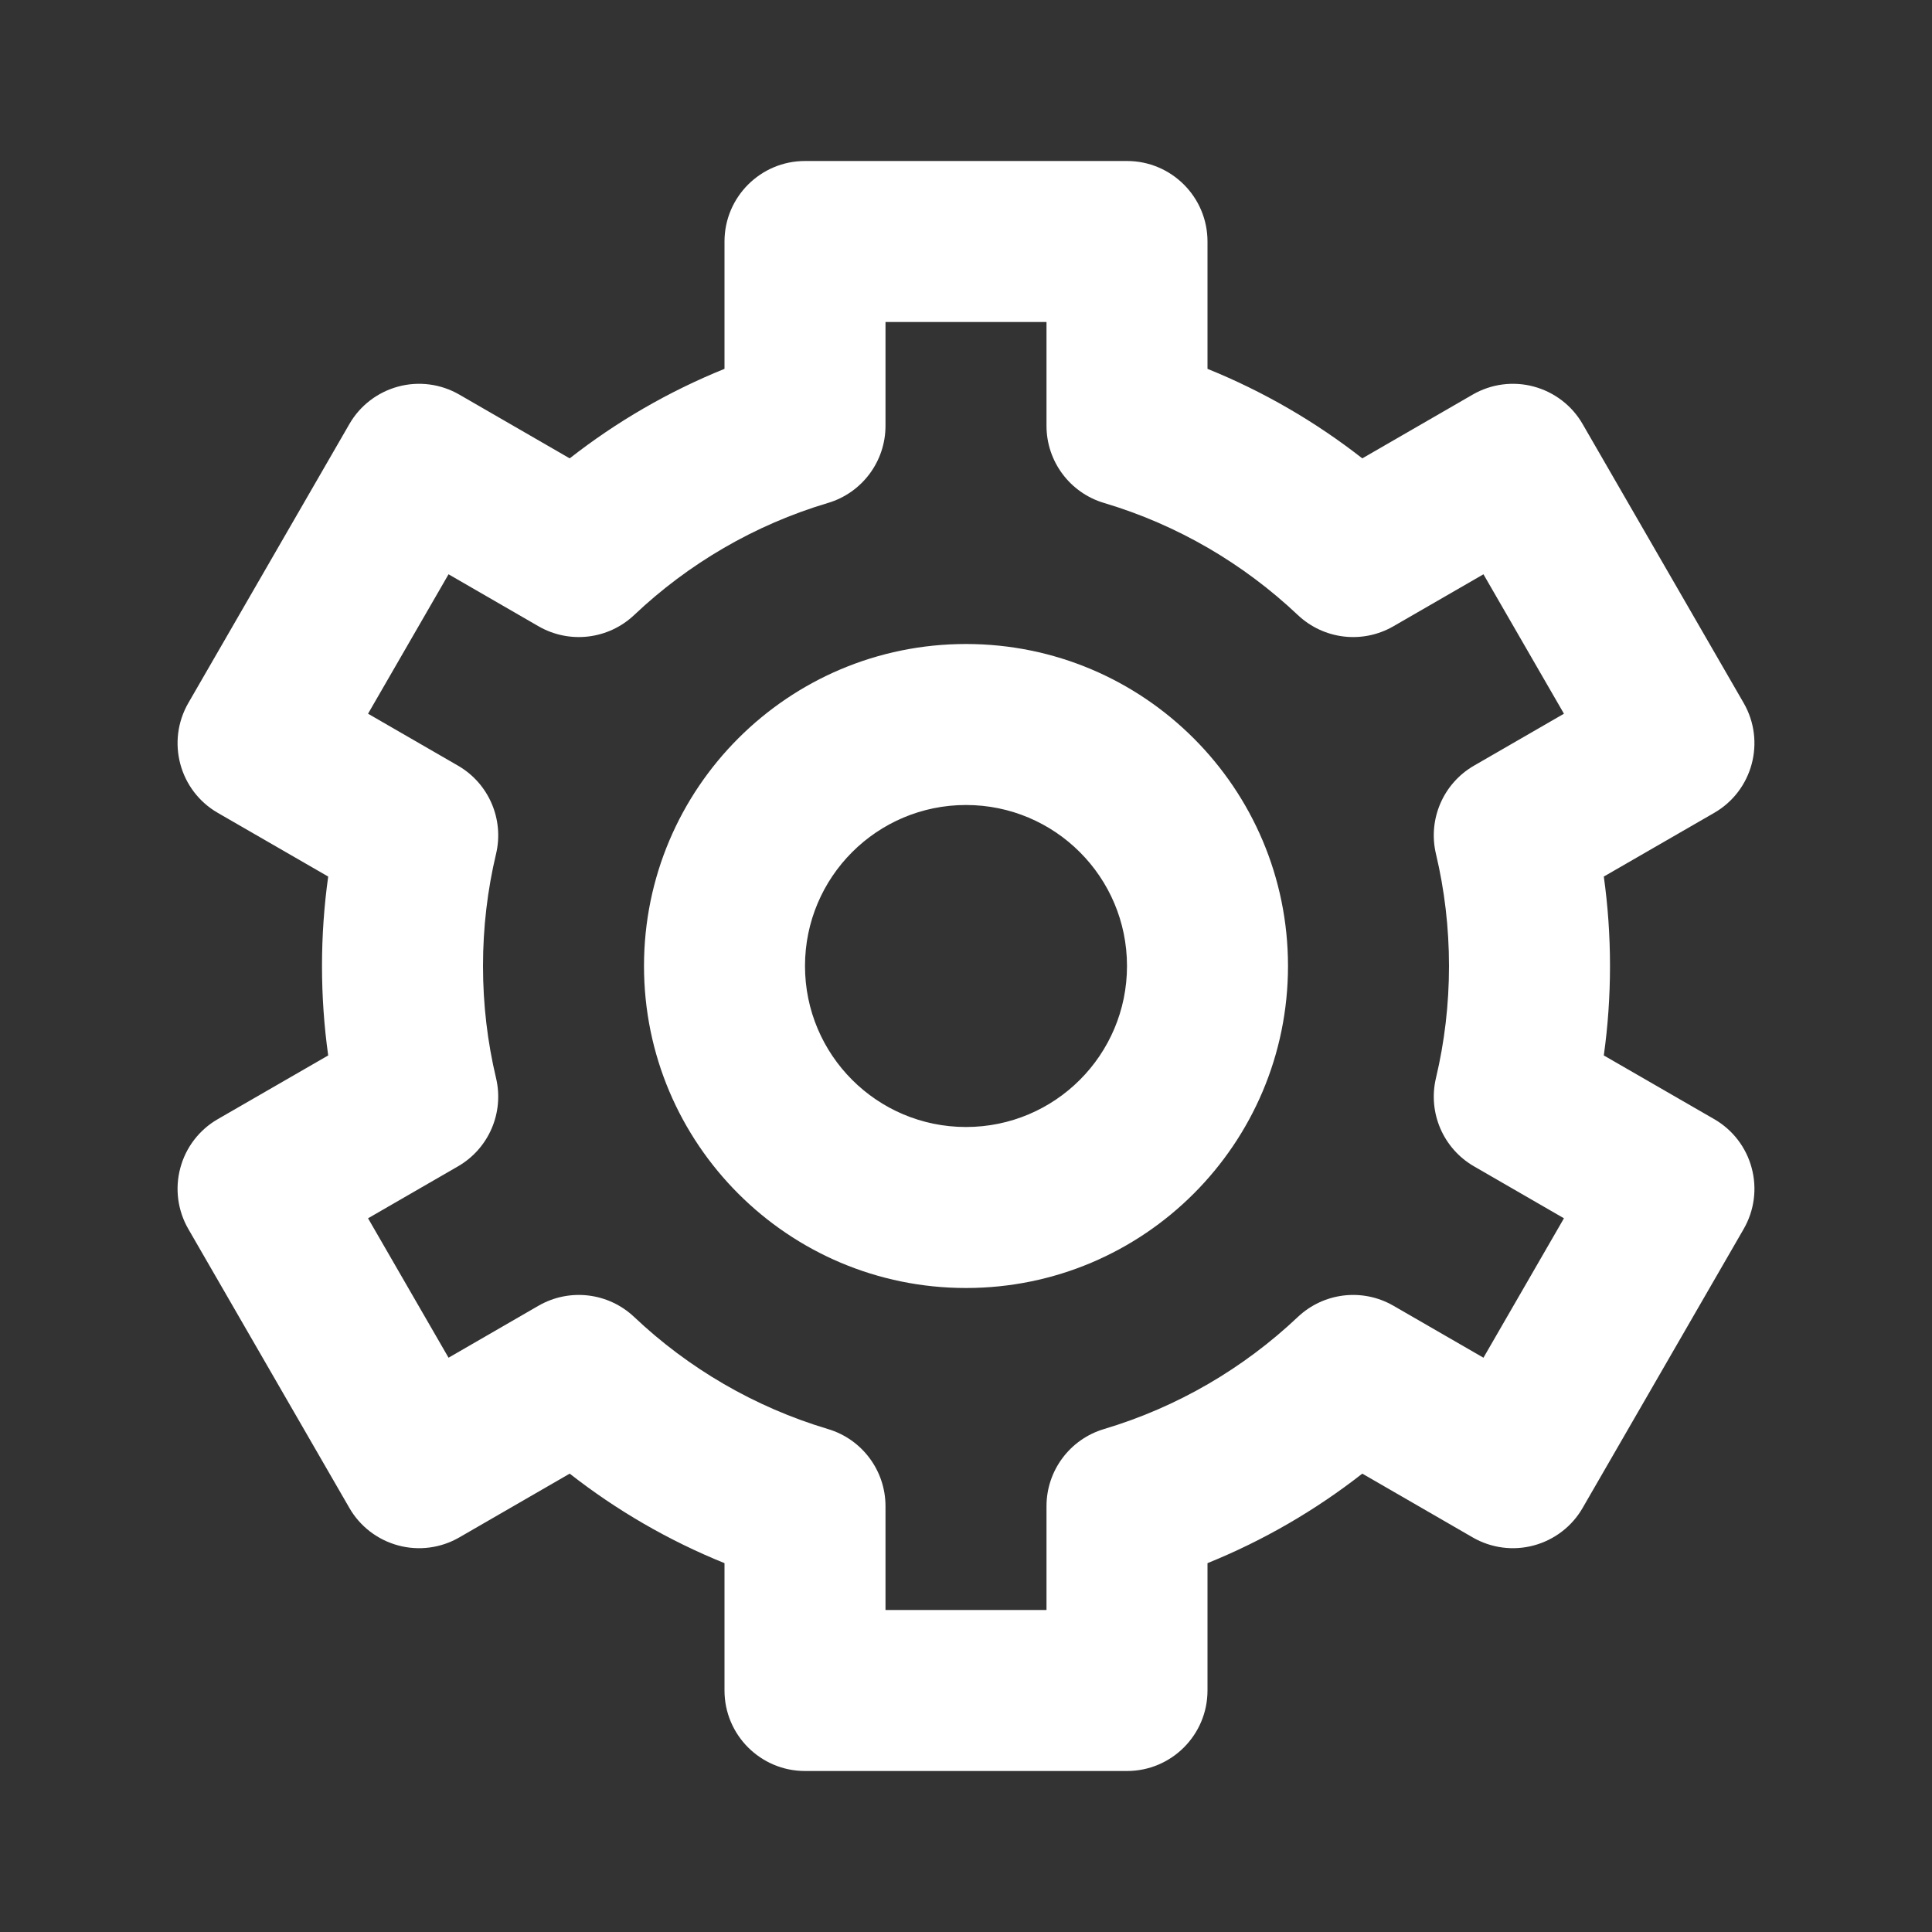 <?xml version="1.0" encoding="UTF-8" standalone="no"?>
<!-- Uploaded to: SVG Repo, www.svgrepo.com, Generator: SVG Repo Mixer Tools -->

<svg
   width="800px"
   height="800px"
   viewBox="0 0 24 24"
   fill="none"
   version="1.1"
   id="svg1"
   sodipodi:docname="gear-svgrepo-com.svg"
   inkscape:version="1.3.2 (091e20ef0f, 2023-11-25)"
   xmlns:inkscape="http://www.inkscape.org/namespaces/inkscape"
   xmlns:sodipodi="http://sodipodi.sourceforge.net/DTD/sodipodi-0.dtd"
   xmlns="http://www.w3.org/2000/svg"
   xmlns:svg="http://www.w3.org/2000/svg">
  <rect x="0" y="0" width="24" height="24" fill="#333333" stroke="none"/>
  <defs
     id="defs1" />
  <sodipodi:namedview
     id="namedview1"
     pagecolor="#ffffff"
     bordercolor="#000000"
     borderopacity="0.25"
     inkscape:showpageshadow="2"
     inkscape:pageopacity="0.0"
     inkscape:pagecheckerboard="0"
     inkscape:deskcolor="#d1d1d1"
     inkscape:zoom="1.05625"
     inkscape:cx="399.52663"
     inkscape:cy="400"
     inkscape:window-width="1920"
     inkscape:window-height="1048"
     inkscape:window-x="0"
     inkscape:window-y="0"
     inkscape:window-maximized="1"
     inkscape:current-layer="svg1" />
  <path
     fill-rule="evenodd"
     clip-rule="evenodd"
     d="M10 2C9.448 2 9 2.448 9 3V4.582C8.305 4.863 7.658 5.239 7.077 5.694L5.706 4.902C5.476 4.769 5.203 4.733 4.947 4.802C4.691 4.871 4.472 5.038 4.34 5.268L2.34 8.732C2.064 9.21 2.227 9.822 2.706 10.098L4.077 10.889C4.026 11.253 4 11.624 4 12C4 12.376 4.026 12.747 4.077 13.111L2.706 13.902C2.476 14.034 2.308 14.253 2.24 14.509C2.171 14.765 2.207 15.038 2.34 15.268L4.34 18.732C4.472 18.962 4.691 19.129 4.947 19.198C5.203 19.267 5.476 19.231 5.706 19.098L7.077 18.306C7.658 18.761 8.305 19.137 9 19.418V21C9 21.552 9.448 22 10 22H14C14.552 22 15 21.552 15 21V19.418C15.695 19.137 16.341 18.761 16.923 18.306L18.294 19.098C18.524 19.231 18.797 19.267 19.053 19.198C19.309 19.129 19.528 18.962 19.66 18.732L21.66 15.268C21.793 15.038 21.829 14.765 21.76 14.509C21.692 14.253 21.524 14.034 21.294 13.902L19.923 13.111C19.974 12.747 20 12.376 20 12C20 11.624 19.974 11.253 19.923 10.889L21.294 10.098C21.773 9.822 21.936 9.21 21.66 8.732L19.66 5.268C19.528 5.038 19.309 4.871 19.053 4.802C18.797 4.733 18.524 4.769 18.294 4.902L16.923 5.694C16.341 5.239 15.695 4.863 15 4.582V3C15 2.448 14.552 2 14 2H10ZM11 5.29V4H13V5.29C13 5.732 13.291 6.122 13.715 6.248C14.626 6.519 15.447 7.002 16.122 7.64C16.444 7.944 16.926 8.001 17.309 7.78L18.428 7.134L19.428 8.866L18.311 9.511C17.928 9.732 17.736 10.178 17.838 10.608C17.944 11.054 18 11.52 18 12C18 12.48 17.944 12.946 17.838 13.392C17.736 13.822 17.928 14.268 18.311 14.489L19.428 15.134L18.428 16.866L17.309 16.22C16.926 15.999 16.444 16.056 16.122 16.36C15.447 16.998 14.626 17.48 13.715 17.752C13.291 17.878 13 18.268 13 18.71V20H11V18.71C11 18.268 10.709 17.878 10.285 17.752C9.374 17.48 8.552 16.998 7.878 16.36C7.556 16.056 7.074 15.999 6.69 16.22L5.572 16.866L4.572 15.134L5.689 14.489C6.072 14.268 6.264 13.822 6.162 13.392C6.056 12.946 6 12.48 6 12C6 11.52 6.056 11.054 6.162 10.608C6.264 10.178 6.072 9.732 5.689 9.511L4.572 8.866L5.572 7.134L6.69 7.78C7.074 8.001 7.556 7.944 7.878 7.64C8.552 7.002 9.374 6.519 10.285 6.248C10.709 6.122 11 5.732 11 5.29ZM10 12C10 10.895 10.895 10 12 10C13.105 10 14 10.895 14 12C14 13.105 13.105 14 12 14C10.895 14 10 13.105 10 12ZM12 8C9.791 8 8 9.791 8 12C8 14.209 9.791 16 12 16C14.209 16 16 14.209 16 12C16 9.791 14.209 8 12 8Z"
     fill="#000000"
     id="path1"
     style="fill:#ffffff" />
</svg>
